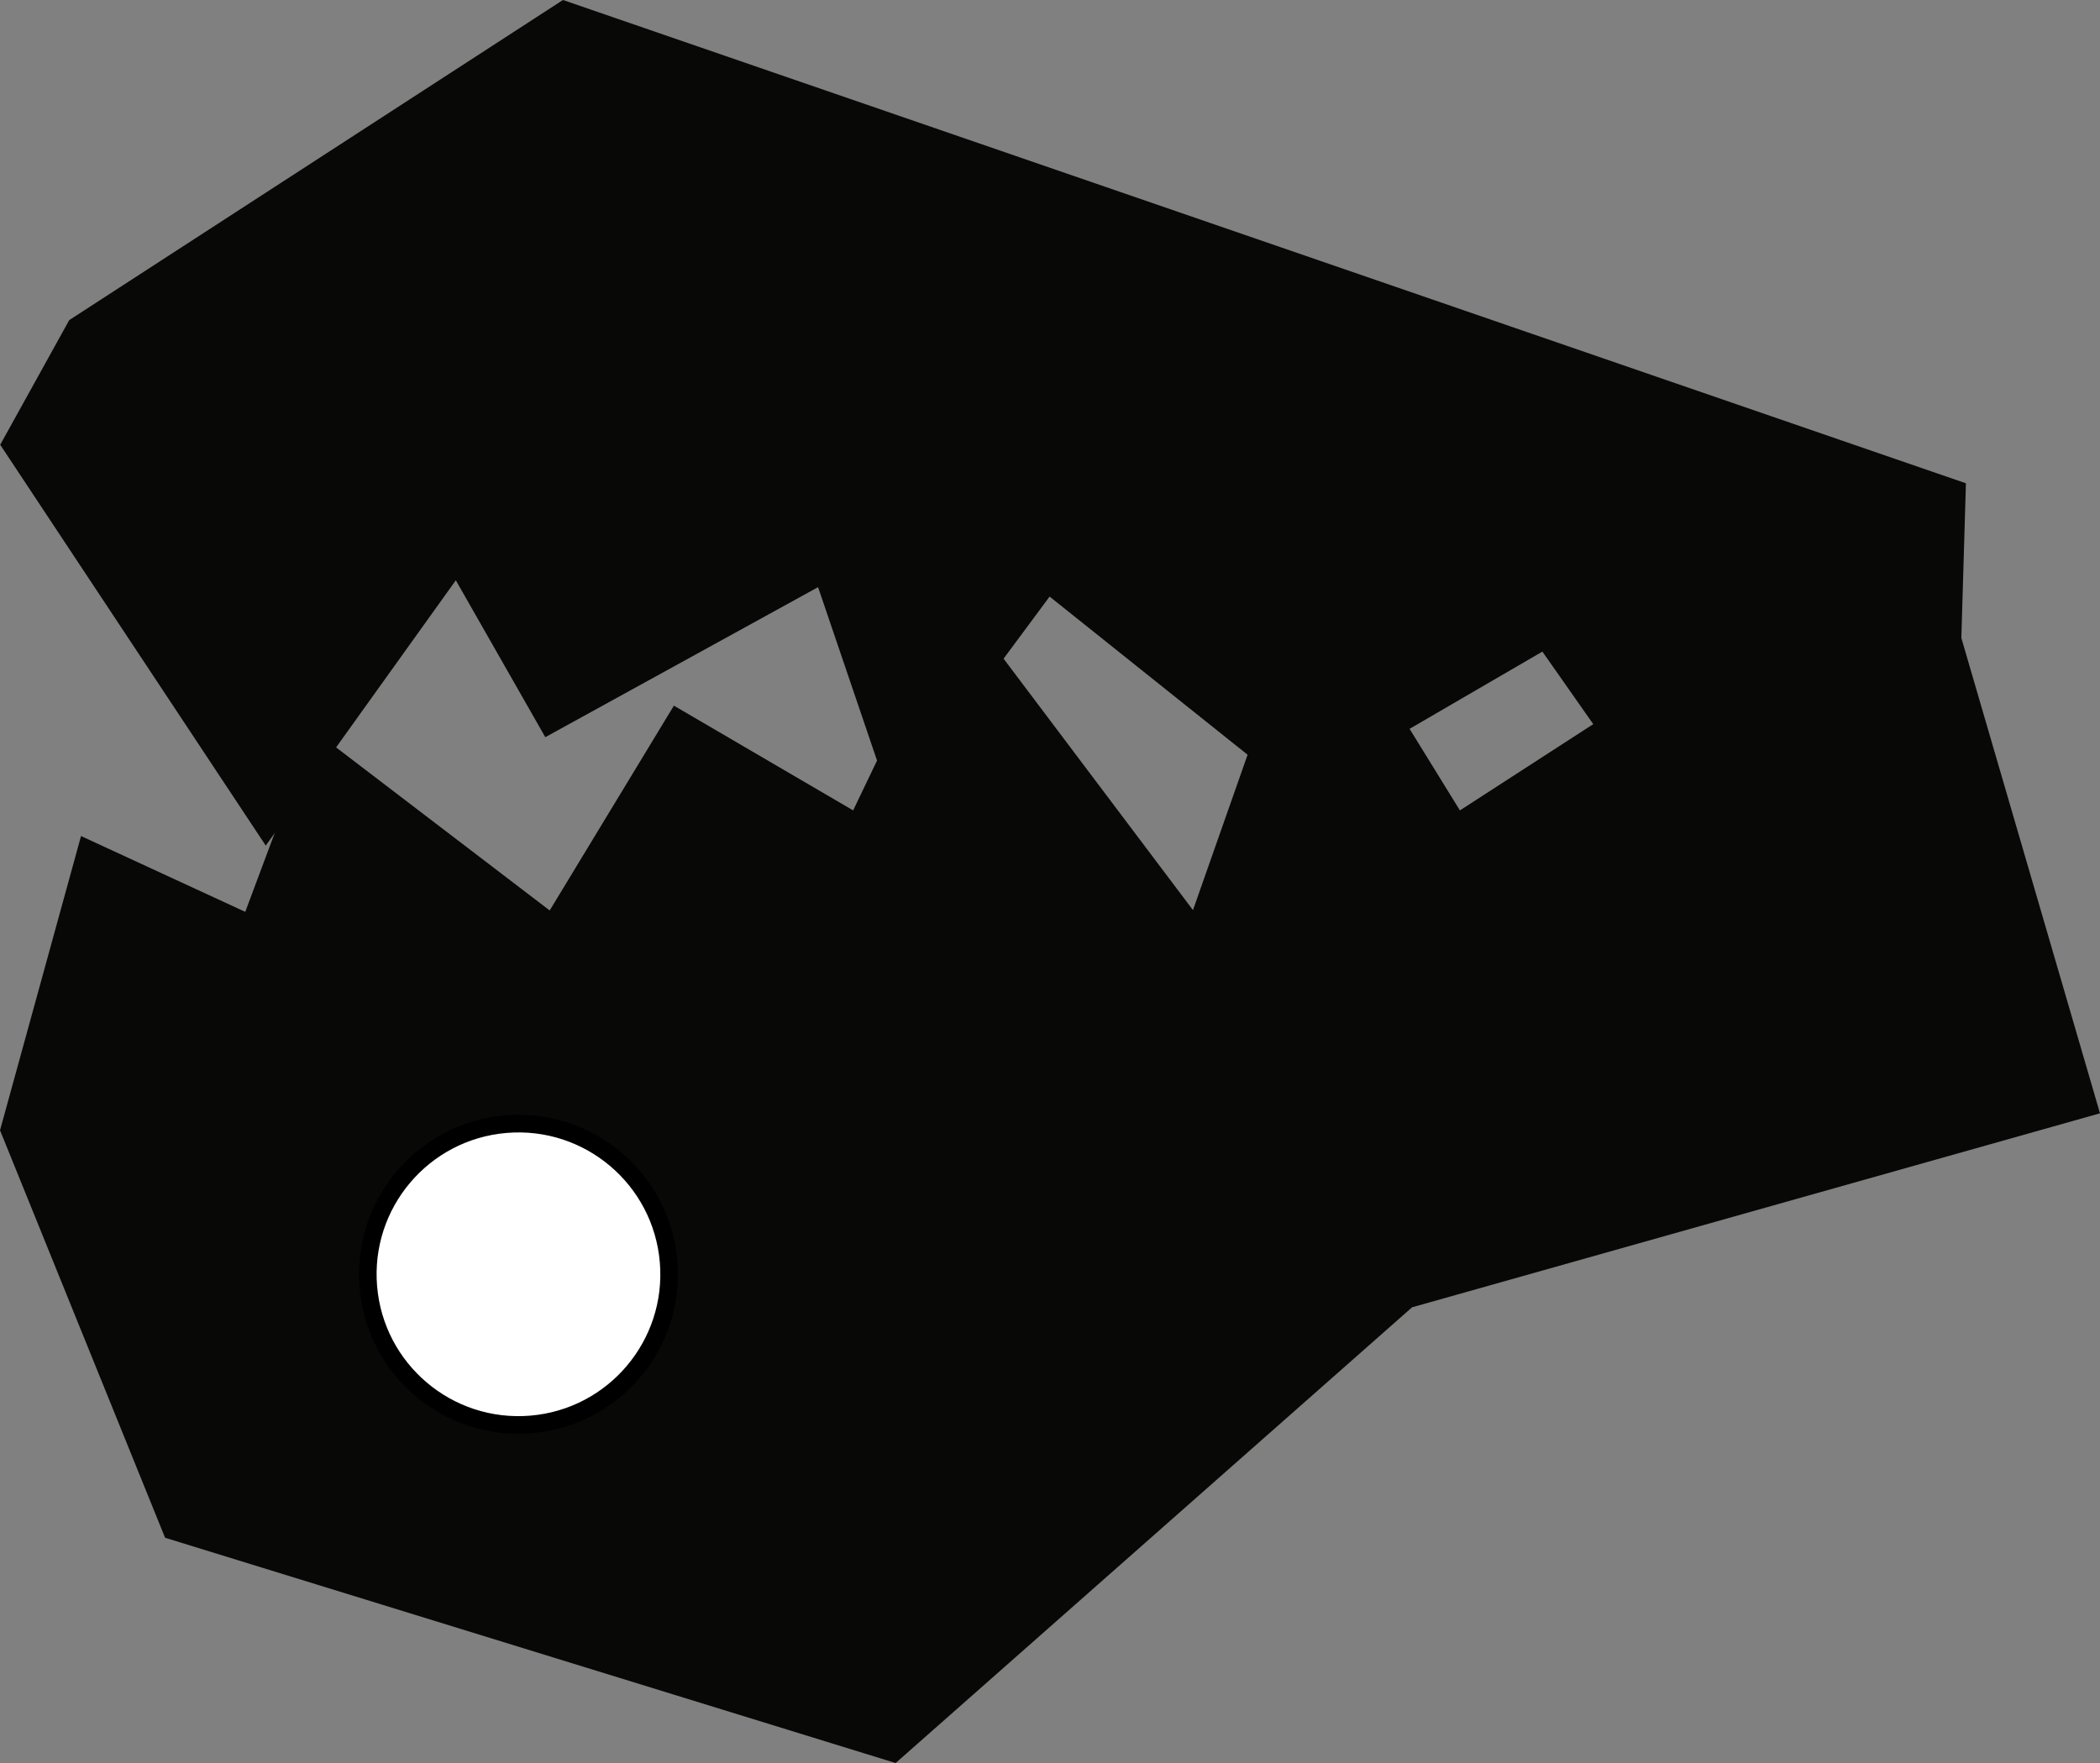 <svg version="1.1" xmlns="http://www.w3.org/2000/svg" xmlns:xlink="http://www.w3.org/1999/xlink" width="59.622" height="50.059" viewBox="0,0,59.622,50.059"><rect x="0" y="0" width="59.622" height="50.059" fill="#808080" stroke="none"/><g transform="translate(-207.162,-153.647)"><g data-paper-data="{&quot;isPaintingLayer&quot;:true}" fill-rule="nonzero" stroke-width="0.5" stroke-linejoin="miter" stroke-miterlimit="10" stroke-dasharray="" stroke-dashoffset="0" style="mix-blend-mode: normal"><path d="M262.483,175.634l-7.706,1.532l-3.752,-5.349l-7.015,4.08l-7.095,-5.668l-4.314,5.821l-2.072,-6.094l-7.79,4.285l-2.612,-4.58l-5.412,7.555l-7.255,-10.952l1.856,-3.352l13.863,-8.989l39.543,13.623z" data-paper-data="{&quot;index&quot;:null}" fill="#080807" stroke="#080807" stroke-linecap="round"/><g data-paper-data="{&quot;index&quot;:null}"><path d="M214.265,179.878l1.906,-5.102l6.667,5.09l3.543,-5.843l5.111,2.987l2.862,-5.972l6.759,8.974l3.366,-9.575l4.053,6.569l13.111,-8.482l4.83,16.562l-19.343,5.455l-14.6,12.885l-20.494,-6.32l-4.61,-11.381l2.199,-7.989z" fill="#080807" stroke="#080807" stroke-linecap="round"/><path d="M221.527,185.566c2.354,-0.196 4.422,1.553 4.618,3.908c0.196,2.354 -1.553,4.422 -3.908,4.618c-2.354,0.196 -4.422,-1.553 -4.618,-3.908c-0.196,-2.354 1.553,-4.422 3.908,-4.618z" fill="#ffffff" stroke="#000000" stroke-linecap="butt"/></g></g></g></svg>